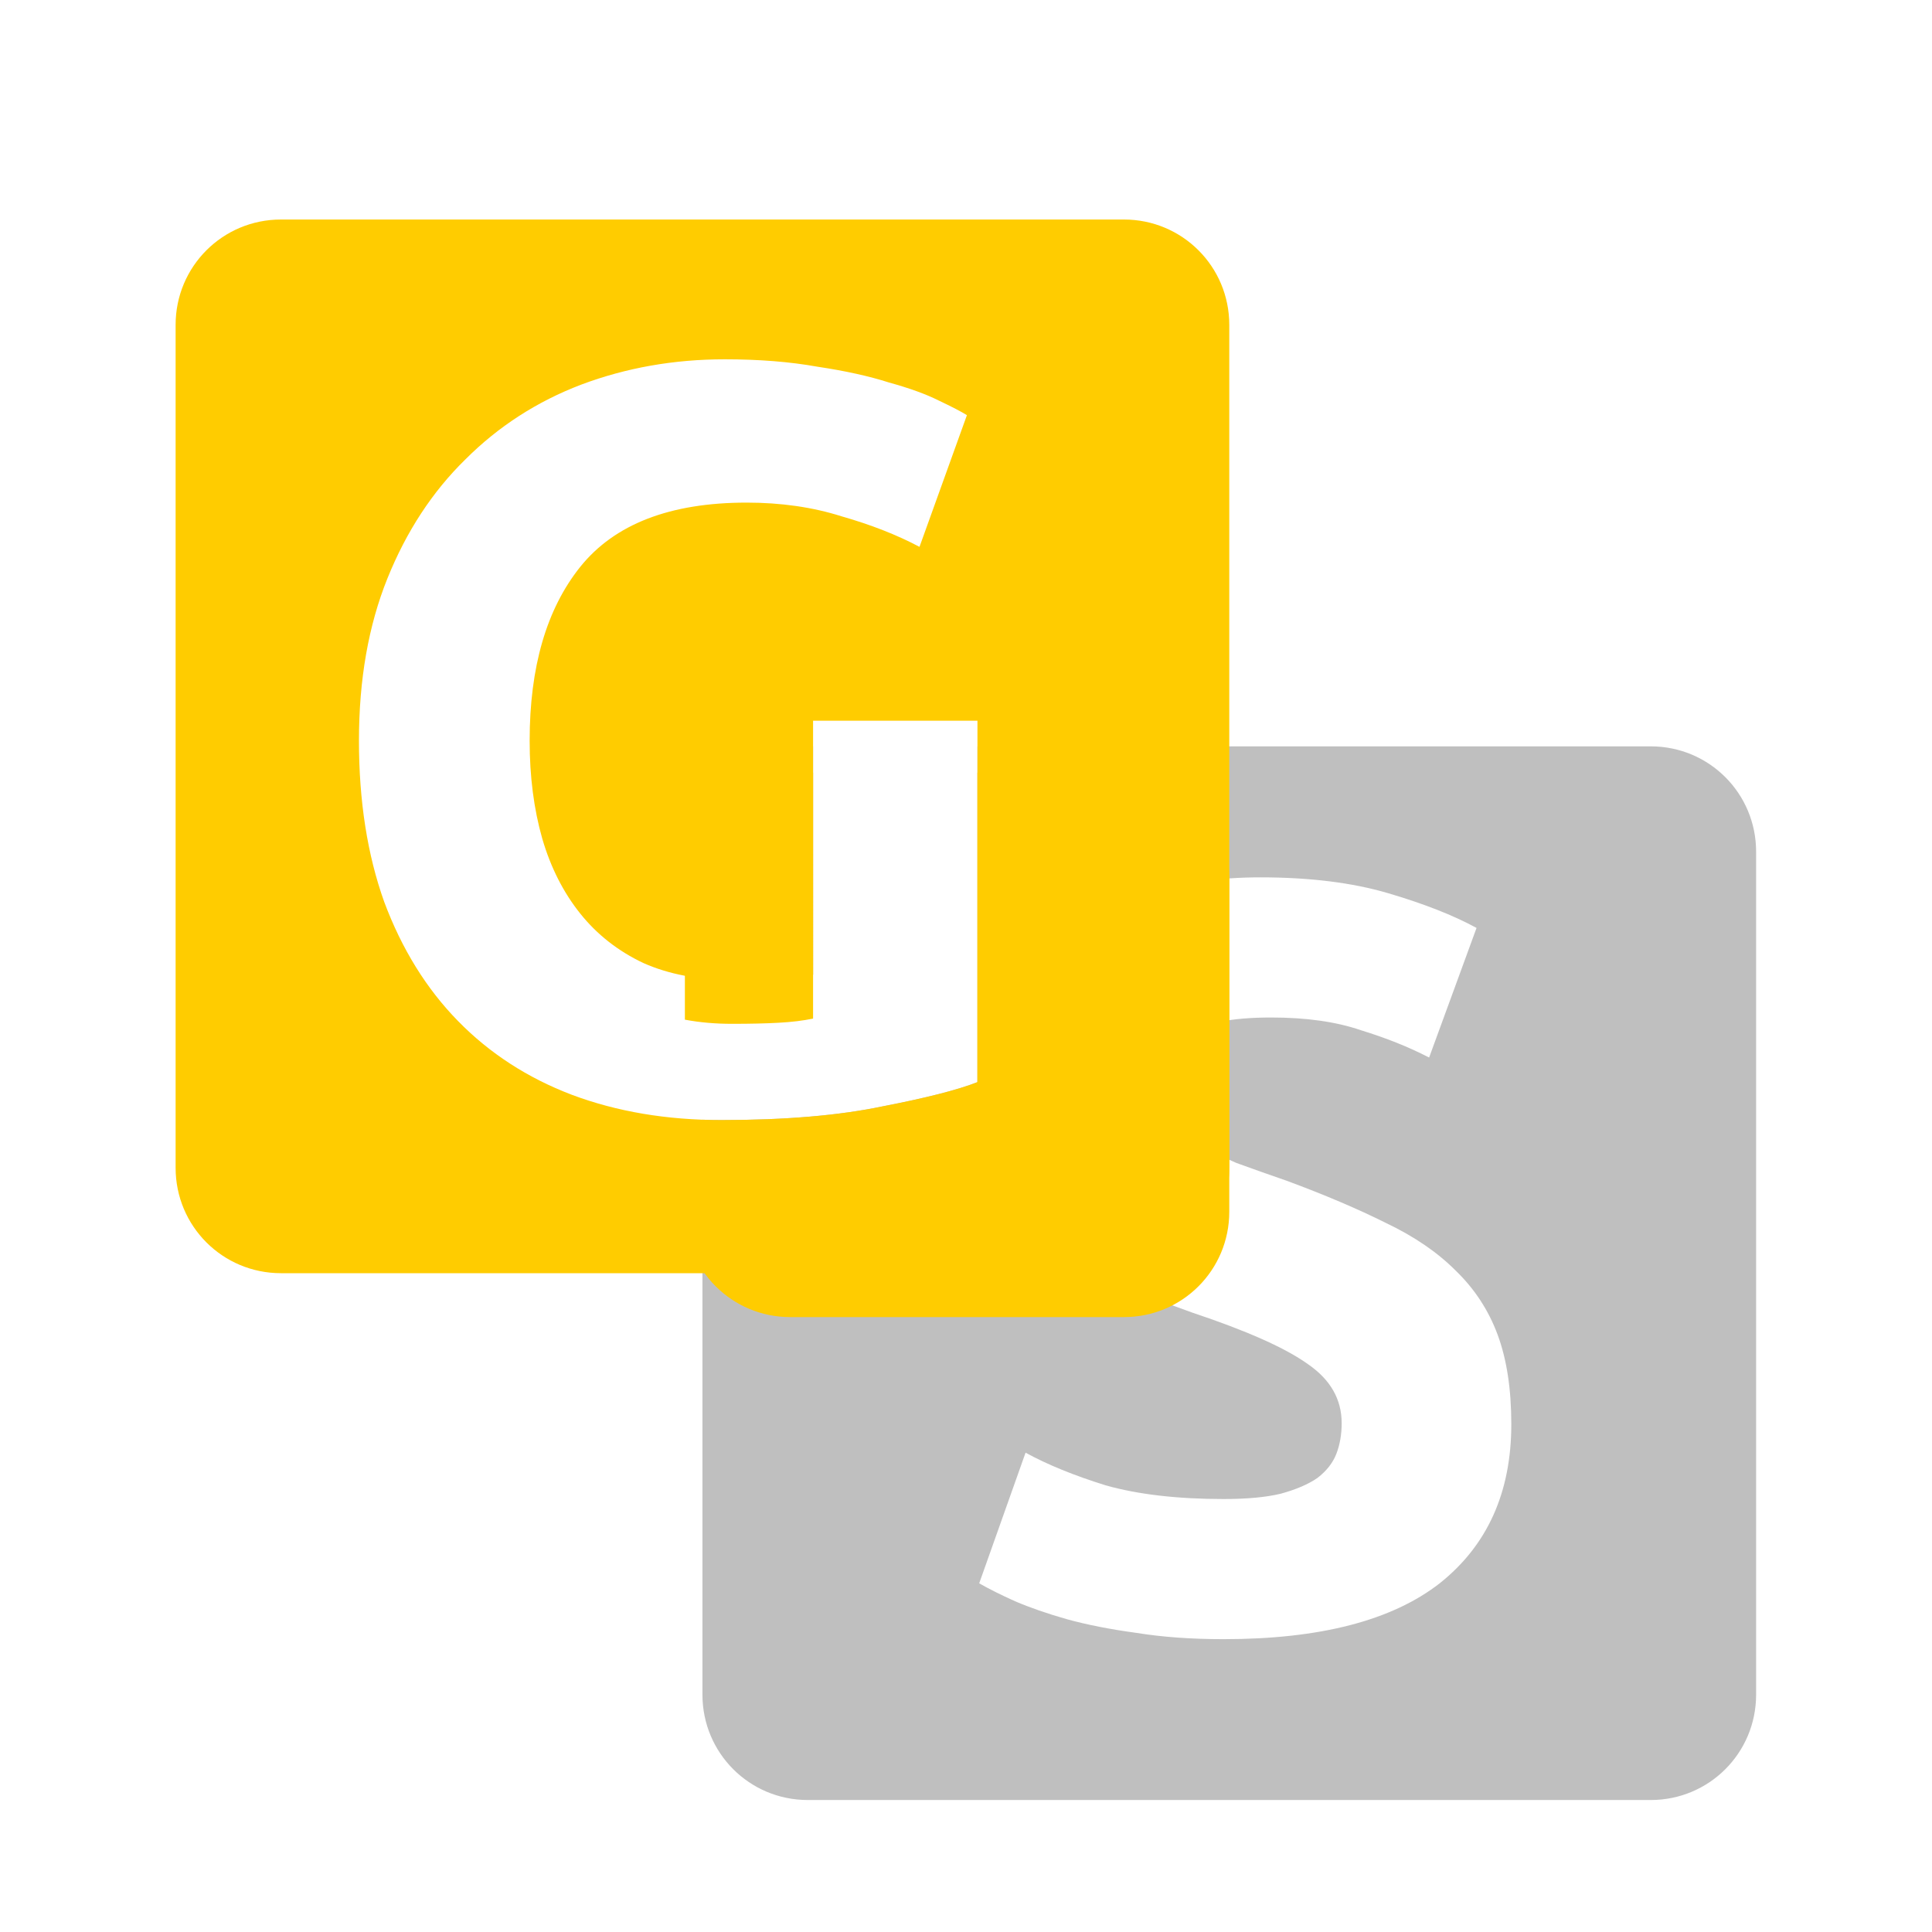 <?xml version="1.0" encoding="UTF-8" standalone="no"?>
<!--
  - GSApp3 (https://github.com/libf-de/GSApp3)
  - Copyright (C) 2023 Fabian Schillig
  -
  - This program is free software: you can redistribute it and/or modify
  - it under the terms of the GNU General Public License as published by
  - the Free Software Foundation, either version 3 of the License, or
  - (at your option) any later version.
  -
  - This program is distributed in the hope that it will be useful,
  - but WITHOUT ANY WARRANTY; without even the implied warranty of
  - MERCHANTABILITY or FITNESS FOR A PARTICULAR PURPOSE.  See the
  - GNU General Public License for more details.
  -
  - You should have received a copy of the GNU General Public License
  - along with this program.  If not, see <http://www.gnu.org/licenses/>.
  -->

<!-- Created with Inkscape (http://www.inkscape.org/) -->

<svg
   width="200mm"
   height="200mm"
   viewBox="0 0 220 220"
   version="1.1"
   id="svg8"
   inkscape:version="1.1.2 (0a00cf5339, 2022-02-04)"
   sodipodi:docname="logo_mono.svg"
   xmlns:inkscape="http://www.inkscape.org/namespaces/inkscape"
   xmlns:sodipodi="http://sodipodi.sourceforge.net/DTD/sodipodi-0.dtd"
   xmlns="http://www.w3.org/2000/svg"
   xmlns:svg="http://www.w3.org/2000/svg"
   xmlns:rdf="http://www.w3.org/1999/02/22-rdf-syntax-ns#"
   xmlns:cc="http://creativecommons.org/ns#"
   xmlns:dc="http://purl.org/dc/elements/1.1/">
  <defs
     id="defs2">
    <filter
       style="color-interpolation-filters:sRGB;"
       inkscape:label="z-depth2"
       id="filter4346"
       y="-0.232"
       height="1.545"
       x="-0.232"
       width="1.465">
      <feFlood
         flood-opacity="0.16"
         flood-color="rgb(0,0,0)"
         result="flood"
         id="feFlood4348" />
      <feComposite
         in="flood"
         in2="SourceGraphic"
         operator="in"
         result="composite1"
         id="feComposite4350" />
      <feGaussianBlur
         in="composite"
         stdDeviation="3"
         result="blur"
         id="feGaussianBlur4352" />
      <feOffset
         dx="0"
         dy="3"
         result="offset"
         id="feOffset4354" />
      <feComposite
         in="SourceGraphic"
         in2="offset"
         operator="over"
         result="fbSourceGraphic"
         id="feComposite4356" />
      <feColorMatrix
         result="fbSourceGraphicAlpha"
         in="fbSourceGraphic"
         values="0 0 0 -1 0 0 0 0 -1 0 0 0 0 -1 0 0 0 0 1 0"
         id="feColorMatrix4358" />
      <feFlood
         id="feFlood4360"
         flood-opacity="0.23"
         flood-color="rgb(0,0,0)"
         result="flood"
         in="fbSourceGraphic" />
      <feComposite
         id="feComposite4362"
         in2="fbSourceGraphic"
         in="flood"
         operator="in"
         result="composite1" />
      <feGaussianBlur
         id="feGaussianBlur4364"
         in="composite"
         stdDeviation="3"
         result="blur" />
      <feOffset
         id="feOffset4366"
         dx="0"
         dy="2"
         result="offset" />
      <feComposite
         id="feComposite4368"
         in2="offset"
         in="fbSourceGraphic"
         operator="over"
         result="composite2" />
    </filter>
    <filter
       id="shadow-4dp"
       x="-0.055"
       y="-0.055"
       width="1.111"
       height="1.128">
      <feOffset
         in="SourceAlpha"
         result="offA"
         dy="4"
         id="feOffset14" />
      <feOffset
         in="SourceAlpha"
         result="offB"
         dy="1"
         id="feOffset16" />
      <feOffset
         in="SourceAlpha"
         result="offC"
         dy="2"
         id="feOffset18" />
      <feMorphology
         in="offC"
         result="spreadC"
         operator="erode"
         radius="1"
         id="feMorphology20" />
      <feGaussianBlur
         in="offA"
         result="blurA"
         stdDeviation="2.5"
         id="feGaussianBlur22" />
      <!--5px 0-->
      <feGaussianBlur
         in="offB"
         result="blurB"
         stdDeviation="5"
         id="feGaussianBlur24" />
      <!--10px 0-->
      <feGaussianBlur
         in="spreadC"
         result="blurC"
         stdDeviation="2"
         id="feGaussianBlur26" />
      <!--4px -1px-->
      <feFlood
         flood-opacity="0.14"
         result="opA"
         id="feFlood28" />
      <feFlood
         flood-opacity="0.12"
         result="opB"
         id="feFlood30" />
      <feFlood
         flood-opacity="0.40"
         result="opC"
         id="feFlood32" />
      <feComposite
         in="opA"
         in2="blurA"
         result="shA"
         operator="in"
         id="feComposite34" />
      <feComposite
         in="opB"
         in2="blurB"
         result="shB"
         operator="in"
         id="feComposite36" />
      <feComposite
         in="opC"
         in2="blurC"
         result="shC"
         operator="in"
         id="feComposite38" />
      <feMerge
         id="feMerge48">
        <feMergeNode
           in="shA"
           id="feMergeNode40" />
        <feMergeNode
           in="shB"
           id="feMergeNode42" />
        <feMergeNode
           in="shC"
           id="feMergeNode44" />
        <feMergeNode
           in="SourceGraphic"
           id="feMergeNode46" />
      </feMerge>
    </filter>
  </defs>
  <sodipodi:namedview
     id="base"
     pagecolor="#ffffff"
     bordercolor="#666666"
     borderopacity="1.0"
     inkscape:pageopacity="0.0"
     inkscape:pageshadow="2"
     inkscape:zoom="1.2361052"
     inkscape:cx="225.70895"
     inkscape:cy="394.78842"
     inkscape:document-units="mm"
     inkscape:current-layer="layer1"
     showgrid="false"
     showguides="false"
     inkscape:window-width="1920"
     inkscape:window-height="1006"
     inkscape:window-x="0"
     inkscape:window-y="0"
     inkscape:window-maximized="1"
     inkscape:pagecheckerboard="0" />
  <g
     inkscape:groupmode="layer"
     id="masterlayer"
     style="filter:url(#filter4346)"
     inkscape:label="Master Layer">
    <g
       inkscape:groupmode="layer"
       id="layer2"
       inkscape:label="Ebene 2"
       style="display:inline">
      <path
         id="rect3857"
         style="opacity:1;fill:#bfbfbf;stroke-width:1.129"
         d="m 316.105,274.875 c -22.842,0 -41.23,18.388 -41.23,41.23 v 49.531 c 3.703,0.406 7.538,0.635 11.545,0.635 7.147,0 13.195,-0.139 18.143,-0.414 5.223,-0.275 9.757,-0.824 13.605,-1.648 V 274.875 Z m 66.383,0 v 131.391 c -7.696,3.024 -20.065,6.184 -37.107,9.482 -17.042,3.573 -38.07,5.359 -63.084,5.359 -2.501,0 -4.973,-0.049 -7.422,-0.139 v 224.986 c 0,22.842 18.388,41.232 41.23,41.232 h 329.85 c 22.842,0 41.232,-18.39 41.232,-41.232 V 316.105 c 0,-22.842 -18.39,-41.23 -41.232,-41.23 z m 110.775,51.264 c 19.241,0 35.87,2.062 49.889,6.186 14.019,4.123 25.564,8.658 34.635,13.605 l -18.555,50.715 c -7.971,-4.123 -16.905,-7.697 -26.801,-10.721 -9.621,-3.299 -21.301,-4.947 -35.045,-4.947 -15.393,0 -26.527,2.2 -33.398,6.598 -6.597,4.123 -9.895,10.581 -9.895,19.377 0,5.223 1.237,9.622 3.711,13.195 2.474,3.573 5.909,6.871 10.307,9.895 4.673,2.749 9.896,5.36 15.668,7.834 6.047,2.199 12.644,4.536 19.791,7.01 14.843,5.497 27.763,10.995 38.758,16.492 10.995,5.223 20.066,11.408 27.213,18.555 7.422,7.147 12.919,15.53 16.492,25.15 3.573,9.621 5.359,21.303 5.359,35.047 0,26.663 -9.346,47.417 -28.037,62.26 -18.691,14.568 -46.866,21.852 -84.523,21.852 -12.644,0 -24.052,-0.823 -34.223,-2.473 -10.17,-1.374 -19.24,-3.162 -27.211,-5.361 -7.697,-2.199 -14.433,-4.536 -20.205,-7.01 -5.497,-2.474 -10.169,-4.809 -14.018,-7.008 l 18.141,-51.127 c 8.521,4.673 18.967,8.933 31.336,12.781 12.644,3.573 28.038,5.359 46.18,5.359 9.071,0 16.493,-0.686 22.266,-2.061 6.047,-1.649 10.856,-3.712 14.43,-6.186 3.573,-2.749 6.048,-5.909 7.422,-9.482 1.374,-3.573 2.062,-7.559 2.062,-11.957 0,-9.346 -4.399,-17.043 -13.195,-23.09 -8.796,-6.322 -23.913,-13.056 -45.354,-20.203 -9.346,-3.299 -18.691,-7.01 -28.037,-11.133 -9.346,-4.398 -17.731,-9.758 -25.152,-16.08 -7.422,-6.597 -13.468,-14.431 -18.141,-23.502 -4.673,-9.346 -7.01,-20.615 -7.01,-33.809 0,-13.194 2.474,-25.014 7.422,-35.459 4.948,-10.72 11.956,-19.791 21.027,-27.213 9.071,-7.422 20.067,-13.056 32.986,-16.904 12.919,-4.123 27.487,-6.186 43.705,-6.186 z"
         transform="scale(0.291)" />
      <g
         aria-label="S"
         id="text55"
         style="font-weight:bold;font-size:120px;font-family:Ubuntu;text-anchor:middle;fill:#ffffff" />
    </g>
    <g
       inkscape:groupmode="layer"
       id="layer3"
       style="display:inline;filter:url(#filter4346)"
       inkscape:label="Ebene 3">
      <path
         id="rect58"
         style="opacity:1;fill:#ffcc00;stroke-width:1.129"
         d="m 309.234,268.002 c -22.842,0 -41.232,18.39 -41.232,41.232 v 55.41 c 5.734,1.082 11.873,1.627 18.418,1.627 7.147,0 13.195,-0.139 18.143,-0.414 5.223,-0.275 9.757,-0.824 13.605,-1.648 v -96.207 z m 73.254,0 v 138.264 c -7.696,3.024 -20.065,6.184 -37.107,9.482 -17.042,3.573 -38.07,5.359 -63.084,5.359 -4.866,0 -9.627,-0.178 -14.295,-0.518 v 19.209 c 0,22.842 18.39,41.232 41.232,41.232 h 130.564 c 22.842,0 41.232,-18.39 41.232,-41.232 V 309.234 c 0,-22.842 -18.39,-41.232 -41.232,-41.232 z"
         transform="scale(0.291)" />
    </g>
    <g
       inkscape:label="Ebene 1"
       inkscape:groupmode="layer"
       id="layer1"
       style="display:inline">
      <path
         id="rect3855"
         style="opacity:1;fill:#ffcc00;stroke-width:1.241"
         d="m 109.949,68.719 c -22.842,0 -41.23,18.388 -41.23,41.23 v 329.85 c 0,22.842 18.388,41.232 41.23,41.232 h 329.85 c 22.842,0 41.232,-18.39 41.232,-41.232 V 109.949 c 0,-22.842 -18.39,-41.23 -41.232,-41.23 z m 173.584,54.699 c 13.469,0 25.563,0.963 36.283,2.887 10.995,1.649 20.341,3.712 28.037,6.186 7.971,2.199 14.431,4.534 19.379,7.008 5.223,2.474 8.934,4.399 11.133,5.773 l -18.555,51.539 c -8.796,-4.673 -18.965,-8.659 -30.51,-11.957 -11.27,-3.573 -23.641,-5.359 -37.109,-5.359 -29.961,0 -51.676,8.383 -65.145,25.15 -13.194,16.492 -19.791,39.169 -19.791,68.031 0,14.019 1.649,26.801 4.947,38.346 3.299,11.27 8.247,21.027 14.844,29.273 6.597,8.246 14.843,14.706 24.738,19.379 9.895,4.398 21.441,6.598 34.635,6.598 7.147,0 13.193,-0.139 18.141,-0.414 5.223,-0.275 9.759,-0.824 13.607,-1.648 V 264.842 h 64.32 v 141.424 c -7.696,3.024 -20.065,6.184 -37.107,9.482 -17.042,3.573 -38.07,5.359 -63.084,5.359 -21.44,0 -40.957,-3.298 -58.549,-9.895 -17.317,-6.597 -32.16,-16.217 -44.529,-28.861 -12.369,-12.644 -21.989,-28.175 -28.861,-46.592 -6.597,-18.417 -9.896,-39.445 -9.896,-63.084 0,-23.914 3.711,-45.079 11.133,-63.496 7.422,-18.417 17.593,-33.948 30.512,-46.592 12.919,-12.919 28.036,-22.676 45.354,-29.273 17.592,-6.597 36.283,-9.896 56.074,-9.896 z"
         transform="scale(0.291)" />
      <g
         aria-label="G"
         id="text62"
         style="font-weight:bold;font-size:120px;font-family:Ubuntu;text-anchor:middle;fill:#ffffff" />
    </g>
    <g
       inkscape:groupmode="layer"
       id="layer4"
       inkscape:label="Ebene 4"
       style="display:none" />
  </g>
</svg>
